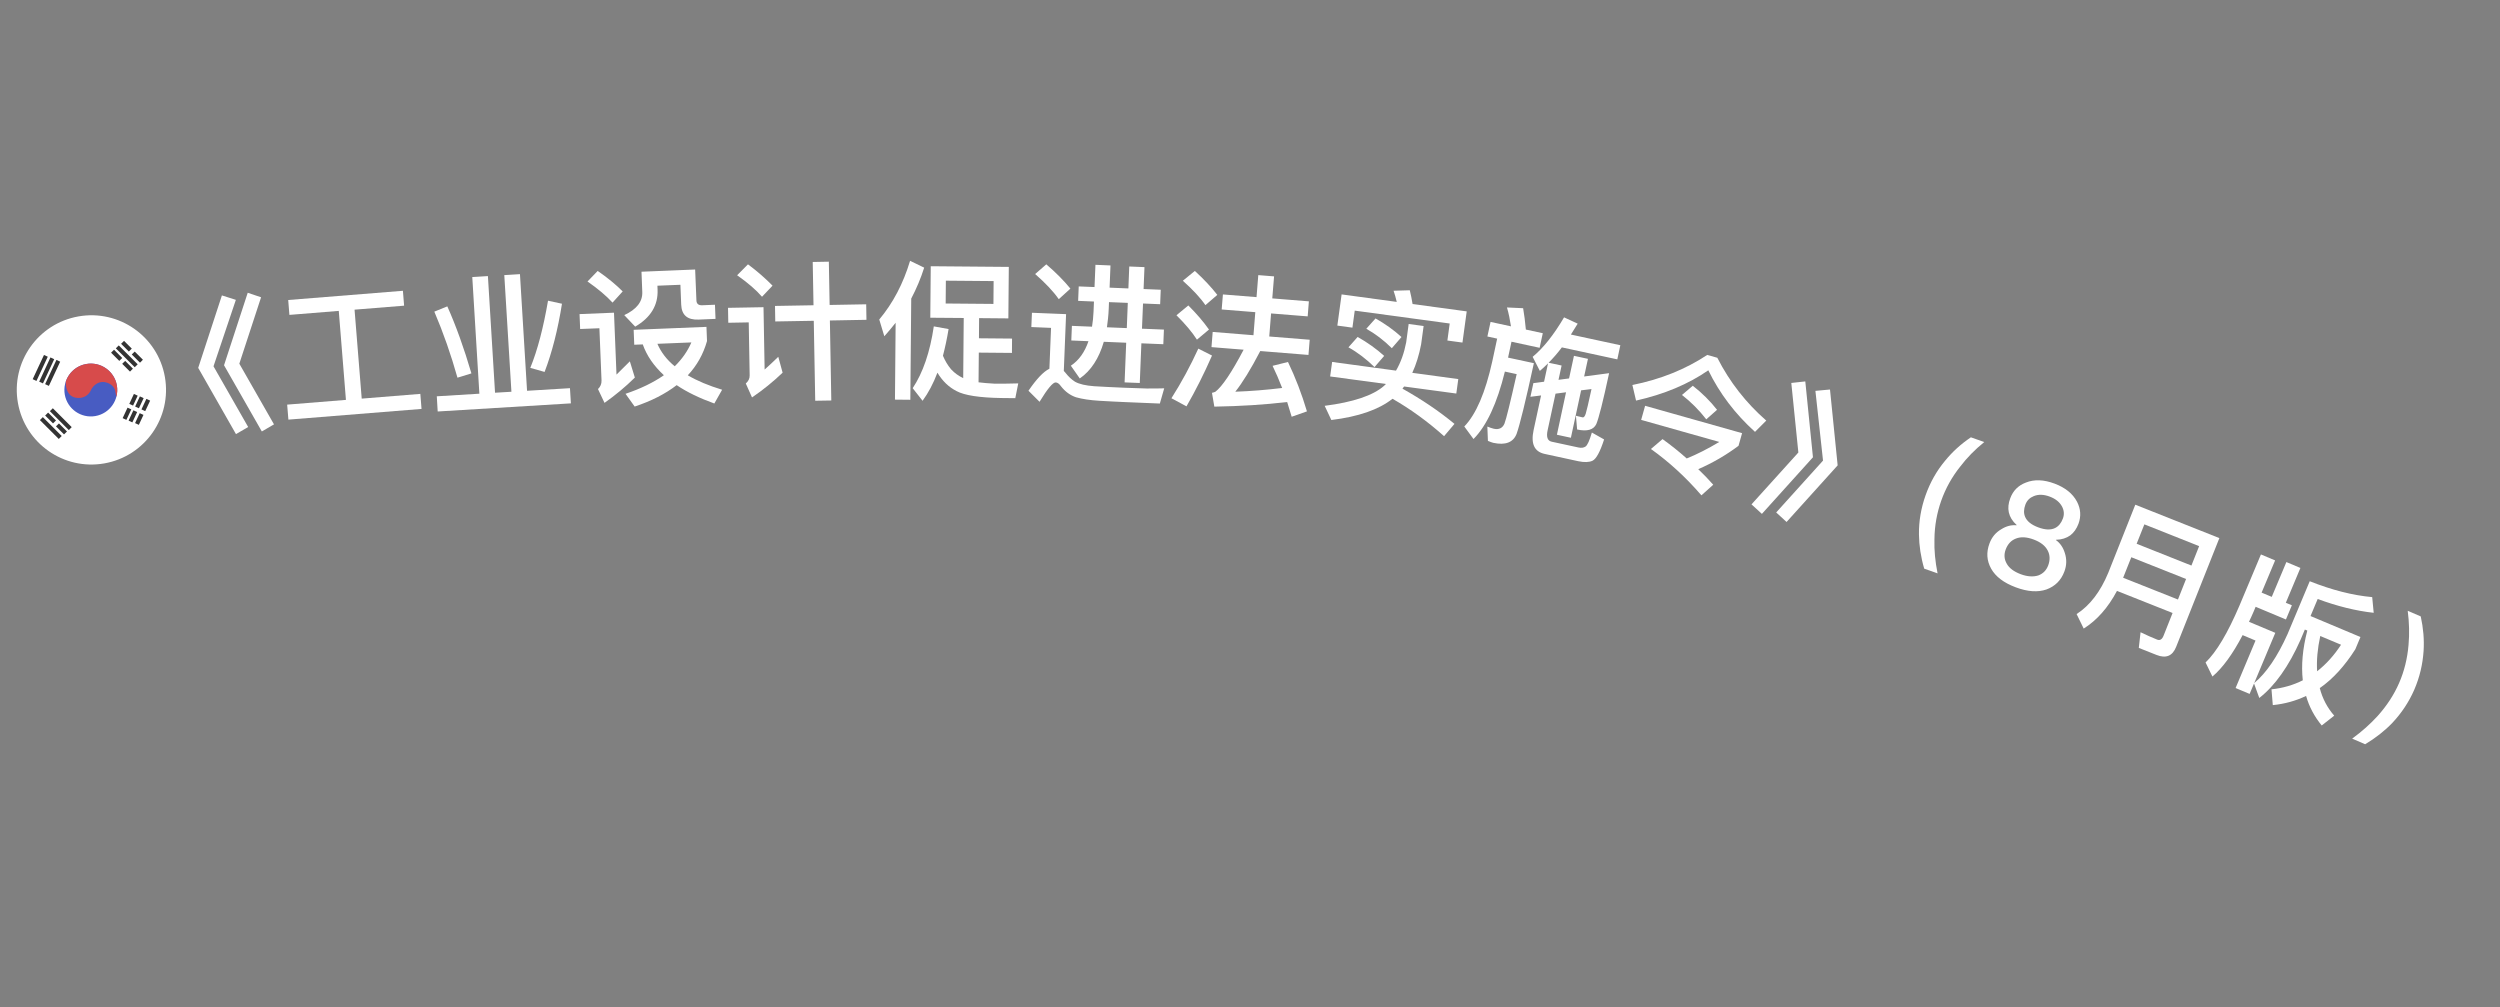 <svg width="67" height="27" viewBox="0 0 67 27" fill="none" xmlns="http://www.w3.org/2000/svg">
<rect x="0" y="0" width="67" height="27" fill="#808080" stroke="none"/>
<path d="M5.947 7.917L6.321 8.036L5.722 9.817L6.651 11.444L6.324 11.634L5.312 9.859L5.947 7.917ZM6.639 7.846L6.997 7.967L6.414 9.747L7.343 11.373L7.017 11.563L6.004 9.789L6.639 7.846Z" fill="white"/>
<path d="M9.079 8.332L7.756 8.439L7.724 8.04L10.798 7.793L10.83 8.192L9.502 8.299L9.694 10.683L11.265 10.556L11.297 10.959L7.729 11.246L7.696 10.844L9.271 10.717L9.079 8.332Z" fill="white"/>
<path d="M12.657 7.425L13.076 7.399L13.267 10.525L13.706 10.499L13.515 7.373L13.935 7.347L14.125 10.473L15.275 10.403L15.3 10.81L11.73 11.028L11.706 10.621L12.847 10.551L12.657 7.425ZM14.687 8.059L15.061 8.14C14.951 8.832 14.796 9.443 14.595 9.968L14.212 9.859C14.407 9.382 14.563 8.78 14.687 8.059ZM11.988 8.211C12.22 8.73 12.436 9.33 12.634 10.007L12.26 10.122C12.087 9.507 11.882 8.919 11.64 8.352L11.988 8.211Z" fill="white"/>
<path d="M16.018 7.261C16.281 7.443 16.505 7.626 16.688 7.81L16.416 8.11C16.253 7.932 16.029 7.741 15.745 7.544L16.018 7.261ZM15.532 8.418L16.455 8.38L16.522 10.039C16.634 9.93 16.753 9.813 16.88 9.684L17.014 10.119C16.76 10.37 16.489 10.593 16.201 10.797L16.026 10.427C16.091 10.365 16.124 10.287 16.121 10.199L16.064 8.797L15.548 8.817L15.532 8.418ZM16.982 8.839L18.933 8.76L18.948 9.14C18.85 9.488 18.678 9.796 18.433 10.058C18.687 10.208 18.992 10.335 19.353 10.445L19.144 10.814C18.746 10.67 18.407 10.507 18.135 10.322C17.832 10.555 17.46 10.746 17.009 10.896L16.764 10.554C17.17 10.417 17.512 10.251 17.792 10.056C17.526 9.81 17.335 9.538 17.226 9.23L16.998 9.239L16.982 8.839ZM17.618 9.214C17.715 9.438 17.867 9.64 18.083 9.816C18.279 9.624 18.427 9.413 18.529 9.177L17.618 9.214ZM17.192 7.282L18.63 7.223L18.664 8.051C18.667 8.139 18.717 8.185 18.817 8.181L19.161 8.167L19.176 8.546L18.721 8.565C18.421 8.577 18.267 8.443 18.256 8.163L18.235 7.632L17.619 7.657L17.623 7.765C17.64 8.18 17.438 8.513 17.023 8.754L16.73 8.445C17.06 8.292 17.224 8.085 17.213 7.825L17.192 7.282Z" fill="white"/>
<path d="M20.77 8.199L21.802 8.181L21.781 7.021L22.213 7.013L22.234 8.173L23.214 8.155L23.221 8.571L22.241 8.589L22.279 10.733L21.848 10.74L21.809 8.597L20.777 8.615L20.77 8.199ZM20.046 7.084C20.301 7.275 20.521 7.468 20.704 7.656L20.422 7.953C20.266 7.772 20.043 7.58 19.755 7.377L20.046 7.084ZM19.511 8.25L20.462 8.233L20.492 9.904C20.607 9.802 20.729 9.688 20.858 9.562L20.974 9.988C20.718 10.232 20.446 10.453 20.154 10.651L19.987 10.277C20.058 10.216 20.093 10.144 20.091 10.06L20.066 8.64L19.518 8.65L19.511 8.25Z" fill="white"/>
<path d="M24.003 8.65C23.906 8.774 23.805 8.893 23.7 9.012L23.564 8.563C23.936 8.118 24.208 7.596 24.39 6.99L24.768 7.173C24.678 7.46 24.559 7.739 24.421 8.002L24.397 10.714L23.985 10.71L24.003 8.65ZM24.944 7.135L27.036 7.153L27.024 8.533L26.24 8.526L26.236 9.066L27.123 9.074L27.12 9.458L26.232 9.45L26.225 10.246C26.345 10.263 26.489 10.272 26.649 10.282C26.857 10.284 27.073 10.281 27.289 10.275L27.21 10.671L26.838 10.667C26.246 10.658 25.846 10.595 25.635 10.481C25.428 10.375 25.258 10.213 25.123 9.988C25.013 10.279 24.879 10.53 24.725 10.741L24.46 10.403C24.735 9.989 24.924 9.439 25.026 8.747L25.422 8.819C25.38 9.075 25.329 9.31 25.271 9.534C25.326 9.666 25.397 9.787 25.488 9.896C25.583 10 25.695 10.077 25.814 10.134L25.828 8.522L24.932 8.515L24.944 7.135ZM26.624 8.145L26.629 7.533L25.349 7.522L25.344 8.134L26.624 8.145Z" fill="white"/>
<path d="M28.041 7.084C28.296 7.303 28.512 7.52 28.687 7.735L28.375 8.018C28.232 7.812 28.02 7.588 27.742 7.344L28.041 7.084ZM30.169 10.777C29.953 10.769 29.718 10.755 29.466 10.741C29.21 10.726 29.003 10.694 28.837 10.647C28.679 10.593 28.547 10.495 28.437 10.355C28.388 10.285 28.341 10.251 28.293 10.249C28.217 10.246 28.074 10.416 27.86 10.768L27.563 10.472C27.776 10.16 27.96 9.963 28.124 9.882L28.168 8.787L27.64 8.765L27.656 8.382L28.571 8.419L28.51 9.941L28.548 9.983C28.632 10.091 28.72 10.174 28.81 10.23C28.924 10.294 29.094 10.334 29.326 10.351C29.553 10.364 29.821 10.379 30.125 10.391C30.325 10.399 30.524 10.403 30.732 10.412C30.936 10.412 31.093 10.411 31.201 10.407L31.084 10.815L30.169 10.777ZM28.91 7.676L29.333 7.693L29.358 7.097L29.761 7.114L29.737 7.709L30.241 7.73L30.264 7.142L30.672 7.159L30.648 7.746L31.108 7.765L31.092 8.153L30.633 8.134L30.605 8.809L31.193 8.833L31.177 9.225L30.589 9.201L30.546 10.264L30.139 10.248L30.182 9.185L29.582 9.16C29.452 9.607 29.238 9.935 28.938 10.143L28.699 9.801C28.913 9.658 29.07 9.44 29.171 9.144L28.711 9.125L28.727 8.733L29.266 8.755C29.287 8.628 29.301 8.496 29.307 8.352L29.318 8.081L28.894 8.063L28.91 7.676ZM29.721 8.097L29.714 8.273C29.707 8.449 29.688 8.616 29.666 8.771L30.198 8.793L30.225 8.117L29.721 8.097Z" fill="white"/>
<path d="M33.722 7.373L34.145 7.407L34.097 7.997L35.078 8.076L35.046 8.479L34.065 8.4L34.016 9.018L35.1 9.105L35.067 9.512L33.775 9.408C33.519 9.901 33.293 10.264 33.106 10.498C33.524 10.483 33.944 10.449 34.362 10.398C34.279 10.183 34.194 9.988 34.105 9.804L34.518 9.701C34.718 10.118 34.887 10.557 35.026 11.025L34.617 11.169C34.576 11.03 34.535 10.898 34.496 10.774C33.892 10.846 33.243 10.886 32.544 10.898L32.481 10.528C32.522 10.519 32.551 10.509 32.572 10.499C32.752 10.361 33.006 9.988 33.329 9.372L32.468 9.303L32.5 8.896L33.593 8.984L33.642 8.366L32.741 8.294L32.774 7.891L33.675 7.963L33.722 7.373ZM32.022 7.261C32.261 7.48 32.461 7.693 32.624 7.903L32.305 8.178C32.169 7.979 31.966 7.762 31.7 7.524L32.022 7.261ZM31.847 8.186C32.066 8.404 32.25 8.619 32.401 8.832L32.078 9.103C31.954 8.908 31.771 8.689 31.529 8.449L31.847 8.186ZM32.115 9.343L32.482 9.529C32.27 10.013 32.041 10.469 31.798 10.89L31.394 10.673C31.666 10.246 31.906 9.799 32.115 9.343Z" fill="white"/>
<path d="M37.319 10.687C36.949 10.98 36.402 11.168 35.68 11.256L35.501 10.876C36.265 10.778 36.798 10.6 37.092 10.341C37.11 10.323 37.125 10.305 37.143 10.291L35.648 10.089L35.701 9.7L37.413 9.933C37.54 9.716 37.631 9.462 37.686 9.174L37.752 8.683L38.153 8.737L38.086 9.229C38.031 9.516 37.952 9.771 37.849 9.992L39.082 10.159L39.029 10.547L37.63 10.358L37.586 10.416C38.1 10.704 38.566 11.017 38.98 11.36L38.701 11.69C38.258 11.294 37.799 10.962 37.319 10.687ZM36.385 9.03C36.648 9.179 36.887 9.349 37.096 9.538L36.837 9.838C36.616 9.623 36.386 9.446 36.138 9.308L36.385 9.03ZM36.864 8.534C37.119 8.678 37.351 8.842 37.56 9.032L37.301 9.332C37.084 9.117 36.857 8.945 36.617 8.811L36.864 8.534ZM39.308 8.345L39.194 9.181L38.79 9.126L38.852 8.67L36.307 8.325L36.245 8.781L35.841 8.726L35.955 7.89L37.433 8.091C37.407 7.982 37.38 7.886 37.348 7.792L37.782 7.779C37.811 7.892 37.835 8.016 37.857 8.148L39.308 8.345Z" fill="white"/>
<path d="M39.947 8.627L40.494 8.746C40.467 8.568 40.434 8.401 40.387 8.24L40.82 8.26C40.849 8.429 40.874 8.619 40.893 8.832L41.347 8.93L41.262 9.321L40.508 9.158L40.416 9.584L41.108 9.733C40.885 10.762 40.729 11.391 40.645 11.627C40.555 11.857 40.345 11.938 40.02 11.868C39.989 11.861 39.94 11.842 39.876 11.816L39.861 11.432C39.928 11.459 39.986 11.48 40.036 11.491C40.173 11.52 40.27 11.472 40.32 11.352C40.367 11.231 40.475 10.788 40.647 10.027L40.331 9.958C40.122 10.81 39.841 11.412 39.49 11.766L39.243 11.43C39.56 11.101 39.808 10.521 39.993 9.685L40.124 9.075L39.862 9.018L39.947 8.627ZM41.858 9.31C41.742 9.465 41.624 9.599 41.503 9.721L41.851 9.796L41.768 10.179L42.051 10.142L42.182 9.536L42.557 9.617L42.455 10.09L43.124 10.001C42.961 10.76 42.846 11.214 42.78 11.367C42.706 11.519 42.536 11.569 42.27 11.511L42.267 11.51L42.235 11.143C42.302 11.158 42.36 11.174 42.414 11.186C42.446 11.193 42.474 11.158 42.497 11.089C42.518 11.028 42.569 10.81 42.652 10.427L42.374 10.461L42.1 11.732L41.725 11.651L41.97 10.513L41.688 10.55L41.476 11.532C41.437 11.712 41.473 11.813 41.586 11.838L42.305 11.993C42.384 12.01 42.443 11.999 42.491 11.968C42.543 11.934 42.599 11.807 42.662 11.592L42.99 11.777C42.882 12.11 42.779 12.3 42.679 12.348C42.588 12.39 42.46 12.395 42.296 12.36L41.397 12.165C41.119 12.105 41.022 11.892 41.101 11.524L41.301 10.598L41.015 10.634L41.095 10.267L41.381 10.23L41.487 9.738C41.414 9.812 41.338 9.881 41.268 9.94L41.075 9.563C41.359 9.329 41.639 8.977 41.917 8.505L42.282 8.674C42.219 8.775 42.161 8.873 42.1 8.966L43.425 9.252L43.344 9.631L41.858 9.31Z" fill="white"/>
<path d="M45.367 10.338C45.616 10.533 45.833 10.748 46.017 10.983L45.728 11.238C45.53 10.983 45.312 10.768 45.077 10.585L45.367 10.338ZM44.556 11.768C44.784 11.932 45.001 12.105 45.204 12.287C45.476 12.177 45.767 12.03 46.077 11.844L43.983 11.253L44.089 10.875L46.688 11.609L46.592 11.948C46.261 12.195 45.902 12.405 45.513 12.574C45.654 12.709 45.789 12.847 45.915 12.991L45.598 13.275C45.182 12.792 44.729 12.378 44.245 12.033L44.556 11.768ZM45.754 9.512L46.024 9.588C46.355 10.239 46.796 10.8 47.336 11.272L47.034 11.574C46.498 11.09 46.083 10.54 45.783 9.924C45.246 10.296 44.6 10.567 43.846 10.736L43.748 10.318C44.506 10.166 45.172 9.897 45.754 9.512Z" fill="white"/>
<path d="M48.382 10.222L48.587 12.255L47.219 13.772L46.94 13.517L48.196 12.127L48.007 10.263L48.382 10.222ZM49.044 10.439L49.249 12.472L47.88 13.989L47.602 13.734L48.857 12.344L48.653 10.475L49.044 10.439Z" fill="white"/>
<path d="M52.82 11.72L53.178 11.847C52.927 12.05 52.714 12.268 52.539 12.498C52.311 12.782 52.141 13.091 52.025 13.419C51.91 13.744 51.846 14.09 51.843 14.458C51.834 14.744 51.863 15.047 51.927 15.367L51.569 15.24C51.477 14.927 51.432 14.622 51.428 14.324C51.423 13.966 51.485 13.614 51.605 13.275C51.728 12.928 51.901 12.62 52.131 12.345C52.325 12.108 52.552 11.9 52.82 11.72Z" fill="white"/>
<path d="M55.064 12.961C55.348 13.068 55.549 13.228 55.664 13.446C55.763 13.637 55.778 13.835 55.703 14.038C55.652 14.172 55.578 14.277 55.483 14.348C55.38 14.421 55.253 14.463 55.102 14.466L55.099 14.474C55.21 14.554 55.291 14.669 55.337 14.819C55.391 14.984 55.388 15.15 55.326 15.315C55.237 15.555 55.075 15.712 54.847 15.797C54.616 15.877 54.341 15.86 54.022 15.74C53.7 15.62 53.481 15.452 53.363 15.241C53.243 15.025 53.229 14.802 53.319 14.562C53.38 14.398 53.484 14.27 53.637 14.182C53.77 14.099 53.903 14.064 54.043 14.078L54.046 14.07C53.931 13.967 53.863 13.852 53.836 13.731C53.811 13.615 53.824 13.487 53.875 13.353C53.95 13.15 54.089 13.01 54.293 12.933C54.519 12.842 54.775 12.853 55.064 12.961ZM54.933 13.309C54.776 13.25 54.633 13.244 54.507 13.295C54.397 13.339 54.322 13.413 54.281 13.522C54.235 13.646 54.232 13.756 54.273 13.852C54.323 13.969 54.437 14.063 54.624 14.133C54.808 14.202 54.96 14.208 55.074 14.152C55.168 14.107 55.239 14.022 55.285 13.898C55.326 13.79 55.318 13.684 55.264 13.578C55.199 13.456 55.09 13.368 54.933 13.309ZM54.502 14.459C54.315 14.389 54.156 14.381 54.025 14.434C53.895 14.484 53.807 14.583 53.753 14.725C53.703 14.86 53.711 14.987 53.781 15.107C53.847 15.226 53.971 15.319 54.154 15.388C54.334 15.456 54.493 15.464 54.629 15.421C54.753 15.373 54.841 15.287 54.892 15.152C54.945 15.01 54.94 14.875 54.881 14.759C54.815 14.628 54.69 14.529 54.502 14.459Z" fill="white"/>
<path d="M57.119 14.934L56.9 15.484L58.369 16.067L58.587 15.517L57.119 14.934ZM58.73 15.157L58.937 14.636L57.469 14.053L57.262 14.573L58.73 15.157ZM56.735 15.836C56.497 16.284 56.199 16.622 55.843 16.846L55.653 16.457C56.012 16.225 56.293 15.854 56.501 15.352L57.226 13.526L59.479 14.421L58.321 17.335C58.224 17.581 58.049 17.653 57.796 17.553L57.32 17.364L57.367 16.944C57.526 17.02 57.675 17.088 57.813 17.142C57.887 17.172 57.945 17.134 57.983 17.038L58.225 16.428L56.735 15.836Z" fill="white"/>
<path d="M61.275 15.063L61.651 15.221L61.26 16.154L61.422 16.222L61.263 16.602L60.451 16.262L60.402 16.38C60.36 16.479 60.316 16.573 60.273 16.664L60.978 16.96L60.413 18.306C60.739 18.035 61.036 17.596 61.305 16.997L61.901 15.577C62.492 15.812 63.048 15.955 63.575 16.003L63.615 16.423C63.142 16.372 62.639 16.247 62.114 16.053L61.922 16.51L63.26 17.072L63.123 17.4C62.84 17.846 62.524 18.195 62.17 18.441C62.242 18.723 62.373 18.968 62.557 19.18L62.222 19.443C62.027 19.205 61.886 18.942 61.803 18.651C61.522 18.785 61.228 18.865 60.911 18.897L60.876 18.474C61.18 18.442 61.462 18.36 61.715 18.232C61.67 17.832 61.709 17.388 61.836 16.899L61.77 16.872L61.655 17.145C61.339 17.858 60.968 18.379 60.549 18.706L60.408 18.317L60.29 18.597L59.914 18.439L60.448 17.167L60.102 17.021C59.834 17.534 59.562 17.905 59.293 18.131L59.109 17.754C59.399 17.477 59.705 16.964 60.022 16.22L60.593 14.859L60.973 15.019L60.611 15.882L60.883 15.996L61.275 15.063ZM62.183 17.045C62.109 17.387 62.081 17.701 62.099 17.99C62.344 17.798 62.556 17.562 62.74 17.279L62.183 17.045Z" fill="white"/>
<path d="M64.527 16.369L64.876 16.52C64.945 16.834 64.972 17.142 64.952 17.448C64.928 17.804 64.848 18.148 64.702 18.486C64.558 18.816 64.359 19.113 64.115 19.373C63.908 19.589 63.664 19.779 63.386 19.946L63.038 19.795C63.3 19.604 63.527 19.401 63.72 19.189C63.965 18.916 64.159 18.621 64.296 18.305C64.435 17.986 64.519 17.643 64.549 17.281C64.575 16.991 64.568 16.687 64.527 16.369Z" fill="white"/>
<g clip-path="url(#clip0_253_4675)">
<path d="M4.419 10.102C4.228 9.014 3.19 8.288 2.102 8.48C1.015 8.672 0.288 9.709 0.48 10.797C0.672 11.885 1.709 12.611 2.797 12.419C3.885 12.227 4.611 11.19 4.419 10.102Z" fill="white"/>
<path d="M3.132 10.329C3.2 10.714 2.942 11.082 2.557 11.15C2.172 11.218 1.804 10.96 1.736 10.575C1.669 10.19 1.926 9.822 2.311 9.755C2.696 9.687 3.064 9.944 3.132 10.329Z" fill="#485CC2"/>
<path fill-rule="evenodd" clip-rule="evenodd" d="M1.765 10.22C1.753 10.354 1.79 10.618 2.034 10.659C2.283 10.7 2.41 10.533 2.442 10.444C2.482 10.363 2.612 10.208 2.808 10.241C3.005 10.275 3.077 10.41 3.088 10.473L3.117 10.64C3.144 10.542 3.151 10.436 3.132 10.329C3.064 9.944 2.696 9.687 2.311 9.755C2.049 9.801 1.846 9.986 1.765 10.22Z" fill="#D74B4B"/>
<path fill-rule="evenodd" clip-rule="evenodd" d="M0.876 10.162L1.179 9.513L1.28 9.56L0.977 10.209L0.876 10.162ZM1.05 10.229L1.352 9.579L1.453 9.627L1.151 10.275L1.05 10.229ZM1.512 9.646L1.209 10.295L1.31 10.342L1.613 9.693L1.512 9.646Z" fill="#333333"/>
<path fill-rule="evenodd" clip-rule="evenodd" d="M3.83 9.641L3.611 9.422L3.531 9.5L3.752 9.72L3.83 9.641ZM3.324 9.135L3.532 9.343L3.453 9.421L3.245 9.214L3.324 9.135ZM3.69 9.763L3.183 9.257L3.104 9.335L3.611 9.842L3.69 9.763ZM3.275 9.75L3.484 9.959L3.562 9.88L3.355 9.672L3.275 9.75ZM3.276 9.594L3.197 9.672L2.977 9.452L3.056 9.373L3.276 9.594Z" fill="#333333"/>
<path fill-rule="evenodd" clip-rule="evenodd" d="M3.892 11.018L4.024 10.737L3.923 10.69L3.791 10.972L3.892 11.018ZM3.845 11.119L3.721 11.386L3.62 11.339L3.744 11.073L3.845 11.119ZM3.465 10.824L3.589 10.557L3.69 10.604L3.566 10.87L3.465 10.824ZM3.519 10.971L3.418 10.925L3.287 11.206L3.387 11.253L3.519 10.971ZM3.85 10.671L3.723 10.941L3.622 10.895L3.749 10.623L3.85 10.671ZM3.547 11.32L3.676 11.042L3.575 10.996L3.446 11.273L3.547 11.32Z" fill="#333333"/>
<path fill-rule="evenodd" clip-rule="evenodd" d="M1.069 11.258L1.575 11.764L1.654 11.685L1.148 11.179L1.069 11.258ZM1.337 11.019L1.844 11.526L1.922 11.447L1.416 10.941L1.337 11.019ZM1.21 11.136L1.421 11.347L1.501 11.269L1.289 11.057L1.21 11.136ZM1.716 11.642L1.5 11.426L1.58 11.348L1.795 11.564L1.716 11.642Z" fill="#333333"/>
</g>
<defs>
<clipPath id="clip0_253_4675">
<rect width="4" height="4" fill="white" transform="translate(0.133 8.827) rotate(-10)"/>
</clipPath>
</defs>
</svg>
